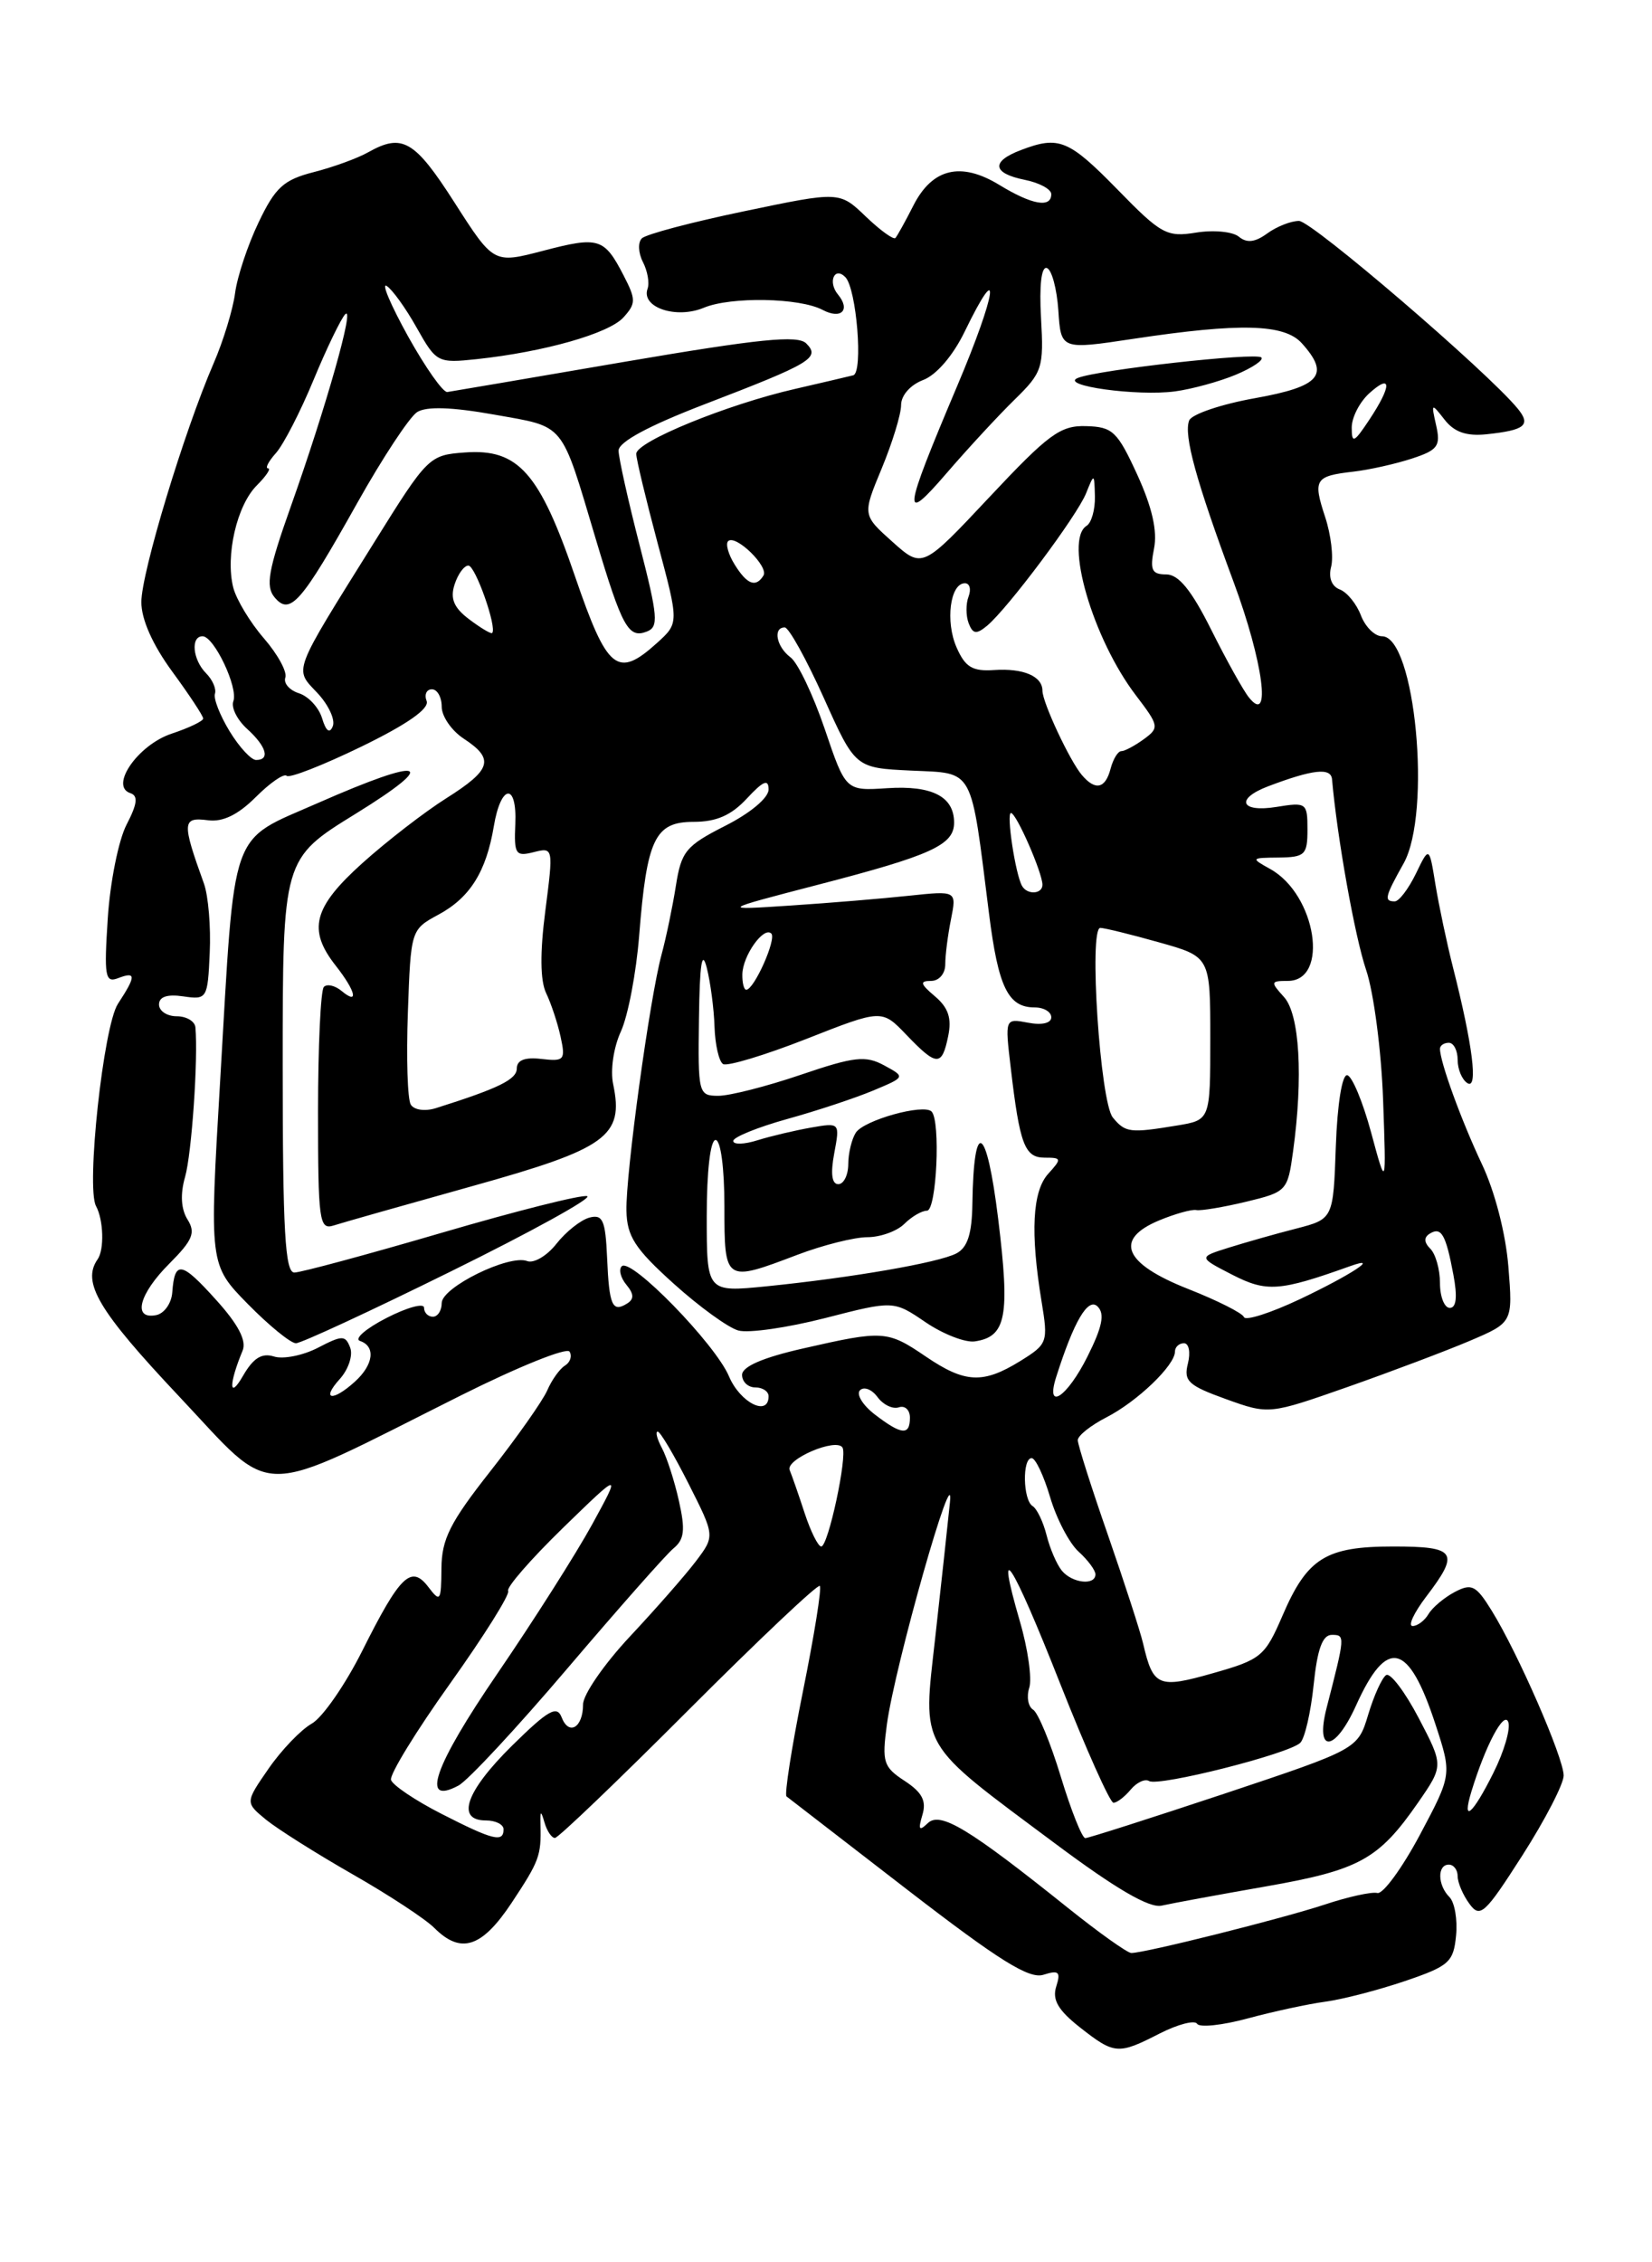 <?xml version="1.0" encoding="UTF-8" standalone="no"?>
<!DOCTYPE svg PUBLIC "-//W3C//DTD SVG 1.1//EN" "http://www.w3.org/Graphics/SVG/1.1/DTD/svg11.dtd" >
<svg xmlns="http://www.w3.org/2000/svg" xmlns:xlink="http://www.w3.org/1999/xlink" version="1.1" viewBox="0 0 187 256">
 <g >
 <path fill="currentColor"
d=" M 131.29 230.10 C 133.34 229.06 135.24 228.57 135.51 229.01 C 135.78 229.46 138.37 229.18 141.25 228.40 C 144.14 227.62 148.08 226.77 150.02 226.51 C 151.96 226.25 156.01 225.20 159.02 224.18 C 164.03 222.48 164.53 222.04 164.82 219.03 C 165.00 217.23 164.66 215.26 164.07 214.67 C 162.72 213.32 162.68 211.00 164.00 211.00 C 164.55 211.00 165.00 211.59 165.00 212.31 C 165.00 213.03 165.60 214.44 166.33 215.43 C 167.54 217.09 168.07 216.61 172.33 209.95 C 174.90 205.93 177.00 201.87 177.00 200.92 C 177.00 198.92 171.83 187.07 168.86 182.27 C 167.08 179.39 166.59 179.14 164.67 180.15 C 163.48 180.78 162.14 181.90 161.70 182.65 C 161.26 183.39 160.45 184.00 159.90 184.00 C 159.35 184.00 160.05 182.50 161.45 180.66 C 165.27 175.65 164.84 175.00 157.72 175.00 C 150.07 175.00 147.98 176.30 145.18 182.81 C 143.19 187.43 142.76 187.79 137.33 189.33 C 131.12 191.10 130.53 190.86 129.40 186.00 C 129.08 184.62 127.28 179.09 125.41 173.69 C 123.53 168.30 122.00 163.47 122.00 162.97 C 122.00 162.46 123.46 161.30 125.25 160.38 C 128.74 158.59 133.00 154.50 133.00 152.95 C 133.00 152.43 133.46 152.00 134.02 152.00 C 134.58 152.00 134.78 153.02 134.47 154.28 C 133.96 156.28 134.50 156.78 138.77 158.32 C 143.64 160.07 143.64 160.07 152.57 156.94 C 157.48 155.21 163.69 152.87 166.37 151.73 C 171.25 149.65 171.25 149.65 170.74 143.31 C 170.44 139.59 169.21 134.82 167.75 131.74 C 165.41 126.78 163.00 120.17 163.00 118.68 C 163.00 118.31 163.45 118.00 164.00 118.00 C 164.55 118.00 165.00 118.87 165.00 119.94 C 165.00 121.01 165.50 122.19 166.11 122.57 C 167.34 123.33 166.70 118.25 164.48 109.50 C 163.78 106.75 162.89 102.53 162.49 100.12 C 161.78 95.74 161.78 95.74 160.27 98.87 C 159.43 100.59 158.36 102.00 157.88 102.00 C 156.64 102.00 156.76 101.49 158.88 97.71 C 162.09 91.99 160.19 72.00 156.44 72.00 C 155.62 72.00 154.55 70.94 154.05 69.64 C 153.56 68.34 152.48 67.01 151.65 66.70 C 150.73 66.34 150.36 65.35 150.68 64.13 C 150.96 63.03 150.66 60.50 150.00 58.50 C 148.60 54.25 148.84 53.87 153.21 53.37 C 155.02 53.16 158.00 52.49 159.83 51.89 C 162.76 50.93 163.09 50.47 162.57 48.15 C 161.99 45.59 162.02 45.57 163.52 47.49 C 164.62 48.90 165.99 49.38 168.28 49.14 C 172.63 48.68 173.33 48.11 171.80 46.24 C 168.35 42.04 148.49 25.00 147.04 25.00 C 146.13 25.00 144.51 25.64 143.44 26.42 C 142.07 27.42 141.14 27.53 140.24 26.79 C 139.55 26.21 137.37 26.00 135.40 26.32 C 132.08 26.86 131.43 26.51 126.50 21.45 C 120.97 15.80 119.86 15.34 115.57 16.98 C 112.15 18.27 112.32 19.61 116.00 20.35 C 117.65 20.68 119.00 21.41 119.00 21.97 C 119.00 23.57 116.81 23.18 113.11 20.92 C 108.76 18.27 105.53 19.05 103.39 23.26 C 102.49 25.04 101.57 26.69 101.36 26.93 C 101.15 27.16 99.64 26.07 98.00 24.50 C 95.03 21.65 95.03 21.65 84.26 23.90 C 78.34 25.13 73.12 26.51 72.66 26.97 C 72.19 27.42 72.25 28.62 72.77 29.64 C 73.30 30.66 73.54 32.03 73.30 32.68 C 72.55 34.79 76.55 36.13 79.68 34.82 C 82.74 33.55 90.52 33.69 93.12 35.07 C 95.22 36.18 96.31 35.08 94.85 33.32 C 93.69 31.92 94.45 30.12 95.68 31.35 C 96.96 32.62 97.73 42.17 96.58 42.47 C 95.99 42.62 93.03 43.31 90.00 44.01 C 82.33 45.76 72.00 49.98 72.02 51.36 C 72.03 51.99 73.13 56.55 74.45 61.50 C 76.86 70.50 76.86 70.50 74.38 72.75 C 69.88 76.81 68.75 75.90 65.10 65.25 C 61.07 53.47 58.66 50.76 52.64 51.20 C 48.58 51.49 48.40 51.67 42.39 61.32 C 32.97 76.42 33.28 75.60 35.94 78.43 C 37.19 79.77 37.97 81.45 37.67 82.18 C 37.32 83.05 36.90 82.75 36.46 81.28 C 36.09 80.06 34.91 78.79 33.84 78.45 C 32.77 78.11 32.07 77.31 32.30 76.67 C 32.52 76.02 31.43 74.03 29.87 72.23 C 28.31 70.43 26.75 67.84 26.40 66.48 C 25.50 62.87 26.81 57.19 29.06 54.94 C 30.13 53.87 30.71 53.00 30.35 53.00 C 29.98 53.00 30.39 52.21 31.25 51.25 C 32.10 50.29 34.01 46.58 35.49 43.00 C 36.97 39.42 38.59 36.08 39.07 35.57 C 40.22 34.37 36.92 46.05 32.93 57.28 C 30.37 64.48 30.04 66.34 31.07 67.58 C 32.83 69.70 34.07 68.28 40.45 56.90 C 43.31 51.80 46.36 47.18 47.22 46.63 C 48.28 45.97 51.14 46.06 55.96 46.92 C 64.07 48.37 63.43 47.59 67.44 61.00 C 70.42 70.98 71.14 72.27 73.21 71.47 C 74.58 70.95 74.48 69.79 72.40 61.69 C 71.10 56.64 70.03 51.83 70.02 51.00 C 70.01 50.02 73.38 48.20 79.75 45.75 C 91.86 41.10 92.89 40.49 91.26 38.86 C 90.30 37.90 85.96 38.34 70.77 40.93 C 60.17 42.75 51.11 44.29 50.64 44.36 C 50.16 44.44 48.17 41.61 46.20 38.08 C 44.24 34.54 43.14 31.97 43.77 32.36 C 44.39 32.74 45.93 34.87 47.17 37.09 C 49.39 41.03 49.54 41.11 53.97 40.64 C 61.61 39.82 68.92 37.74 70.57 35.92 C 72.00 34.34 72.00 33.90 70.58 31.15 C 68.39 26.92 67.78 26.73 61.47 28.38 C 55.88 29.84 55.88 29.84 51.45 22.92 C 46.93 15.86 45.54 15.06 41.68 17.23 C 40.48 17.91 37.70 18.92 35.50 19.48 C 32.10 20.35 31.16 21.21 29.27 25.17 C 28.04 27.73 26.85 31.33 26.61 33.17 C 26.37 35.00 25.28 38.59 24.17 41.14 C 20.83 48.86 16.00 64.82 16.00 68.13 C 16.00 70.10 17.28 72.97 19.50 76.00 C 21.42 78.62 23.00 81.01 23.00 81.31 C 23.00 81.60 21.39 82.37 19.43 83.02 C 15.63 84.28 12.37 88.96 14.75 89.75 C 15.66 90.05 15.55 90.96 14.32 93.33 C 13.42 95.07 12.46 99.84 12.20 103.91 C 11.77 110.49 11.90 111.25 13.36 110.69 C 15.42 109.90 15.42 110.43 13.35 113.59 C 11.71 116.09 9.73 134.37 10.87 136.48 C 11.72 138.04 11.82 141.41 11.05 142.50 C 9.23 145.11 11.14 148.32 20.22 157.96 C 31.33 169.74 28.52 169.74 52.20 157.89 C 58.64 154.67 64.16 152.44 64.47 152.95 C 64.78 153.45 64.55 154.16 63.95 154.53 C 63.36 154.89 62.45 156.16 61.94 157.35 C 61.42 158.53 58.52 162.65 55.50 166.49 C 50.94 172.28 49.99 174.17 49.97 177.49 C 49.94 181.19 49.83 181.35 48.50 179.60 C 46.55 177.03 45.30 178.23 41.00 186.82 C 39.07 190.66 36.50 194.37 35.28 195.05 C 34.06 195.74 31.86 198.03 30.40 200.14 C 27.75 203.97 27.75 203.97 30.12 205.92 C 31.43 206.98 35.83 209.76 39.91 212.09 C 43.98 214.41 48.15 217.15 49.16 218.16 C 52.17 221.17 54.54 220.40 57.91 215.33 C 61.06 210.57 61.27 210.00 61.18 206.50 C 61.14 204.85 61.22 204.81 61.64 206.25 C 61.92 207.21 62.45 207.99 62.82 207.98 C 63.20 207.97 70.00 201.45 77.94 193.50 C 85.88 185.55 92.57 179.23 92.80 179.46 C 93.03 179.70 92.17 185.06 90.89 191.39 C 89.61 197.72 88.78 203.07 89.03 203.28 C 89.29 203.49 95.47 208.26 102.77 213.89 C 113.12 221.87 116.50 223.98 118.12 223.46 C 119.86 222.91 120.09 223.13 119.56 224.80 C 119.09 226.29 119.77 227.46 122.21 229.39 C 126.16 232.49 126.55 232.53 131.29 230.10 Z  M 120.88 215.89 C 109.68 206.92 106.45 204.96 105.03 206.30 C 104.04 207.25 103.91 207.06 104.41 205.38 C 104.89 203.79 104.39 202.83 102.41 201.53 C 99.99 199.95 99.82 199.40 100.39 195.15 C 101.28 188.52 108.11 164.47 107.53 170.00 C 107.28 172.47 106.53 179.34 105.87 185.26 C 104.44 198.07 103.79 196.95 119.49 208.65 C 126.34 213.76 130.11 215.95 131.49 215.64 C 132.59 215.39 137.90 214.41 143.27 213.47 C 153.89 211.61 156.05 210.42 160.52 203.98 C 163.41 199.80 163.41 199.80 160.59 194.41 C 159.04 191.45 157.38 189.26 156.91 189.55 C 156.44 189.85 155.53 191.85 154.88 194.01 C 153.70 197.93 153.70 197.93 138.60 202.97 C 130.29 205.73 123.20 208.00 122.85 208.00 C 122.49 208.00 121.24 204.87 120.08 201.05 C 118.92 197.23 117.51 193.82 116.95 193.47 C 116.38 193.12 116.18 192.00 116.51 190.98 C 116.83 189.96 116.36 186.59 115.45 183.49 C 112.58 173.61 114.51 176.58 120.00 190.50 C 122.93 197.92 125.65 204.00 126.04 204.00 C 126.43 204.00 127.31 203.33 127.99 202.51 C 128.67 201.69 129.61 201.26 130.07 201.54 C 131.14 202.20 145.94 198.46 147.19 197.21 C 147.70 196.70 148.38 193.75 148.70 190.64 C 149.12 186.60 149.70 185.00 150.76 185.00 C 152.28 185.00 152.27 185.10 150.17 193.25 C 148.83 198.47 151.11 198.29 153.50 192.99 C 157.00 185.23 159.45 185.82 162.50 195.16 C 164.35 200.82 164.35 200.82 160.71 207.66 C 158.70 211.42 156.54 214.37 155.91 214.21 C 155.28 214.05 152.59 214.64 149.95 215.52 C 145.17 217.10 129.62 221.00 128.06 221.00 C 127.62 221.00 124.39 218.70 120.88 215.89 Z  M 49.97 205.25 C 47.01 203.74 44.44 202.01 44.26 201.41 C 44.09 200.81 47.09 195.91 50.94 190.52 C 54.79 185.12 57.75 180.40 57.52 180.03 C 57.29 179.65 60.07 176.46 63.70 172.92 C 70.31 166.50 70.31 166.50 67.03 172.50 C 65.22 175.80 60.40 183.39 56.31 189.37 C 49.12 199.88 47.55 204.38 51.90 202.05 C 52.96 201.49 58.52 195.51 64.26 188.76 C 70.00 182.02 75.38 175.92 76.23 175.22 C 77.47 174.20 77.59 173.12 76.85 169.84 C 76.35 167.59 75.48 164.90 74.93 163.87 C 74.38 162.84 74.16 162.00 74.45 162.00 C 74.74 162.00 76.31 164.66 77.95 167.91 C 80.93 173.81 80.93 173.81 78.78 176.66 C 77.60 178.22 74.24 182.05 71.31 185.18 C 68.39 188.30 66.00 191.76 66.00 192.87 C 66.00 195.50 64.39 196.46 63.57 194.32 C 63.04 192.95 62.03 193.53 57.96 197.54 C 52.73 202.70 51.57 206.00 55.00 206.00 C 56.10 206.00 57.00 206.45 57.00 207.00 C 57.00 208.53 55.82 208.24 49.97 205.25 Z  M 166.55 202.75 C 168.15 197.50 170.25 193.56 170.73 194.86 C 171.01 195.61 170.26 198.20 169.05 200.61 C 166.70 205.33 165.44 206.41 166.55 202.75 Z  M 120.20 177.74 C 119.63 177.05 118.85 175.25 118.47 173.73 C 118.09 172.22 117.38 170.73 116.89 170.43 C 115.79 169.75 115.70 165.00 116.78 165.00 C 117.21 165.00 118.15 166.99 118.87 169.42 C 119.59 171.86 121.04 174.63 122.09 175.58 C 123.14 176.53 124.00 177.69 124.00 178.15 C 124.00 179.44 121.38 179.16 120.20 177.74 Z  M 91.09 171.25 C 90.42 169.19 89.65 166.99 89.39 166.36 C 88.87 165.14 94.68 162.66 95.37 163.81 C 95.94 164.78 93.75 175.00 92.96 175.00 C 92.61 175.00 91.77 173.31 91.09 171.25 Z  M 99.01 160.05 C 97.65 159.00 96.90 157.77 97.35 157.32 C 97.80 156.87 98.69 157.22 99.33 158.09 C 99.97 158.96 101.06 159.49 101.75 159.25 C 102.44 159.02 103.00 159.55 103.00 160.42 C 103.00 162.47 102.06 162.39 99.01 160.05 Z  M 82.52 155.75 C 80.97 152.08 71.40 142.26 70.38 143.29 C 70.01 143.65 70.25 144.60 70.91 145.39 C 71.77 146.43 71.79 147.01 70.98 147.51 C 69.31 148.55 68.95 147.74 68.72 142.29 C 68.53 138.08 68.23 137.39 66.73 137.78 C 65.75 138.04 64.07 139.37 62.99 140.74 C 61.92 142.11 60.42 142.99 59.67 142.70 C 57.63 141.92 50.00 145.67 50.00 147.45 C 50.00 148.30 49.55 149.00 49.00 149.00 C 48.45 149.00 48.00 148.54 48.00 147.98 C 48.00 147.42 46.09 147.94 43.75 149.14 C 41.41 150.34 40.06 151.51 40.75 151.74 C 42.55 152.35 42.29 154.43 40.17 156.35 C 37.62 158.66 36.31 158.42 38.47 156.04 C 39.44 154.96 39.97 153.37 39.64 152.50 C 39.09 151.07 38.75 151.08 35.97 152.52 C 34.28 153.39 32.05 153.83 31.01 153.50 C 29.63 153.07 28.67 153.67 27.50 155.70 C 25.91 158.46 25.88 156.65 27.46 152.84 C 27.93 151.70 26.97 149.86 24.43 147.06 C 20.52 142.72 19.77 142.60 19.50 146.25 C 19.41 147.49 18.58 148.65 17.67 148.82 C 14.97 149.35 15.73 146.42 19.18 142.98 C 21.82 140.33 22.17 139.49 21.22 137.99 C 20.49 136.81 20.39 135.12 20.95 133.18 C 21.70 130.56 22.44 119.80 22.12 116.25 C 22.05 115.56 21.10 115.00 20.00 115.00 C 18.90 115.00 18.00 114.40 18.00 113.67 C 18.00 112.79 18.93 112.48 20.75 112.75 C 23.43 113.14 23.51 113.02 23.74 107.83 C 23.88 104.90 23.58 101.38 23.09 100.00 C 20.57 93.02 20.61 92.44 23.55 92.82 C 25.22 93.04 26.95 92.20 28.96 90.19 C 30.58 88.57 32.15 87.49 32.45 87.79 C 32.75 88.09 36.55 86.60 40.90 84.49 C 46.10 81.96 48.63 80.19 48.29 79.32 C 48.01 78.60 48.28 78.00 48.89 78.00 C 49.50 78.00 50.00 78.89 50.00 79.98 C 50.00 81.06 51.12 82.69 52.50 83.59 C 56.00 85.89 55.65 87.09 50.52 90.33 C 48.06 91.88 43.78 95.19 41.02 97.67 C 35.46 102.67 34.80 105.20 38.00 109.27 C 40.28 112.17 40.65 113.79 38.66 112.13 C 37.92 111.52 37.02 111.31 36.66 111.68 C 36.30 112.04 36.00 118.39 36.00 125.78 C 36.00 138.14 36.14 139.19 37.75 138.68 C 38.71 138.37 45.80 136.36 53.50 134.21 C 68.71 129.97 70.64 128.57 69.41 122.70 C 69.07 121.11 69.45 118.52 70.29 116.70 C 71.09 114.94 72.02 110.07 72.35 105.88 C 73.22 94.90 74.13 93.00 78.52 93.00 C 81.10 93.00 82.78 92.26 84.55 90.35 C 86.40 88.36 87.00 88.11 87.00 89.34 C 87.00 90.28 84.94 92.01 82.09 93.45 C 77.64 95.71 77.12 96.34 76.51 100.22 C 76.14 102.57 75.41 106.08 74.89 108.00 C 73.54 112.99 70.82 132.85 70.91 137.00 C 70.97 139.91 71.87 141.30 76.24 145.24 C 79.13 147.85 82.44 150.25 83.58 150.56 C 84.73 150.88 89.15 150.24 93.41 149.15 C 101.15 147.16 101.15 147.16 104.78 149.63 C 106.77 150.98 109.28 151.95 110.35 151.79 C 113.91 151.26 114.34 148.97 112.99 137.93 C 111.68 127.25 110.22 126.39 110.07 136.21 C 110.02 139.64 109.52 141.18 108.25 141.84 C 106.22 142.89 96.46 144.58 86.75 145.56 C 80.00 146.23 80.00 146.23 80.00 137.62 C 80.00 132.54 80.41 129.00 81.00 129.00 C 81.58 129.00 82.00 132.17 82.00 136.50 C 82.00 145.10 82.03 145.12 90.24 142.00 C 93.13 140.90 96.71 140.00 98.18 140.00 C 99.65 140.00 101.53 139.32 102.36 138.50 C 103.18 137.68 104.34 137.00 104.93 137.00 C 106.02 137.00 106.49 126.83 105.45 125.78 C 104.54 124.87 97.77 126.76 96.87 128.18 C 96.41 128.90 96.02 130.51 96.02 131.75 C 96.01 132.99 95.50 134.00 94.89 134.00 C 94.16 134.00 94.00 132.80 94.43 130.52 C 95.08 127.03 95.08 127.03 91.79 127.60 C 89.98 127.92 87.26 128.56 85.75 129.03 C 84.24 129.51 83.00 129.54 83.00 129.11 C 83.00 128.68 85.76 127.56 89.13 126.62 C 92.50 125.69 96.88 124.23 98.88 123.39 C 102.50 121.87 102.50 121.87 100.07 120.55 C 97.97 119.42 96.71 119.56 90.65 121.62 C 86.80 122.93 82.60 124.00 81.32 124.00 C 79.06 124.00 79.00 123.77 79.12 115.25 C 79.20 109.08 79.46 107.39 80.00 109.50 C 80.42 111.15 80.82 114.16 80.88 116.19 C 80.95 118.22 81.38 120.12 81.85 120.41 C 82.31 120.69 86.55 119.42 91.26 117.57 C 99.82 114.20 99.82 114.20 102.60 117.10 C 106.04 120.69 106.62 120.71 107.33 117.25 C 107.75 115.23 107.35 114.03 105.84 112.75 C 104.16 111.33 104.08 111.00 105.39 111.00 C 106.30 111.00 107.00 110.18 107.00 109.12 C 107.00 108.09 107.29 105.80 107.65 104.02 C 108.29 100.79 108.29 100.79 102.90 101.36 C 99.93 101.68 93.90 102.18 89.50 102.47 C 81.50 103.00 81.50 103.00 92.58 100.12 C 105.43 96.79 108.00 95.62 108.00 93.09 C 108.00 90.14 105.52 88.86 100.44 89.19 C 95.73 89.50 95.73 89.50 93.36 82.50 C 92.05 78.65 90.31 75.00 89.49 74.39 C 87.89 73.20 87.46 71.00 88.83 71.00 C 89.29 71.00 91.27 74.58 93.24 78.95 C 96.81 86.90 96.81 86.90 103.14 87.20 C 110.35 87.54 109.84 86.61 111.95 103.36 C 113.00 111.72 114.11 114.00 117.12 114.00 C 118.16 114.00 119.00 114.50 119.00 115.12 C 119.00 115.78 117.94 116.03 116.38 115.73 C 113.75 115.23 113.75 115.23 114.41 120.82 C 115.43 129.53 115.99 131.00 118.26 131.00 C 120.18 131.00 120.21 131.11 118.65 132.83 C 116.86 134.81 116.62 139.48 117.90 147.27 C 118.66 151.89 118.59 152.09 115.48 154.02 C 111.27 156.62 109.23 156.52 104.79 153.50 C 100.45 150.55 99.99 150.52 90.95 152.58 C 86.35 153.62 84.00 154.64 84.00 155.58 C 84.00 156.36 84.67 157.00 85.50 157.00 C 86.33 157.00 87.00 157.45 87.00 158.00 C 87.00 160.35 83.78 158.73 82.52 155.75 Z  M 51.04 143.87 C 60.09 139.41 67.04 135.58 66.47 135.36 C 65.90 135.15 58.51 137.01 50.04 139.49 C 41.56 141.97 34.04 144.00 33.32 144.00 C 32.27 144.00 32.00 139.28 32.00 120.59 C 32.00 97.18 32.00 97.18 40.25 92.09 C 49.91 86.12 48.03 85.57 36.03 90.85 C 25.86 95.33 26.63 93.14 24.92 122.31 C 23.69 143.11 23.69 143.11 28.05 147.56 C 30.45 150.00 32.90 152.00 33.50 152.00 C 34.09 152.00 41.99 148.34 51.04 143.87 Z  M 119.55 155.84 C 121.57 149.48 123.17 146.77 124.25 147.85 C 125.08 148.68 124.77 150.16 123.11 153.48 C 120.80 158.11 118.31 159.76 119.55 155.84 Z  M 140.81 149.04 C 140.64 148.59 137.80 147.16 134.50 145.86 C 127.21 142.99 126.05 140.25 131.21 138.10 C 133.02 137.35 134.92 136.82 135.42 136.93 C 135.93 137.03 138.46 136.61 141.05 135.99 C 145.65 134.88 145.76 134.77 146.37 130.29 C 147.53 121.86 147.11 114.78 145.35 112.83 C 143.79 111.11 143.82 111.00 145.77 111.00 C 150.51 111.00 148.99 101.23 143.79 98.34 C 141.56 97.10 141.58 97.07 144.75 97.04 C 147.72 97.00 148.00 96.73 148.00 93.87 C 148.00 90.85 147.88 90.76 144.50 91.31 C 140.43 91.97 139.79 90.41 143.54 88.98 C 148.61 87.06 150.66 86.83 150.78 88.18 C 151.36 94.78 153.37 106.02 154.64 109.76 C 155.50 112.29 156.36 118.89 156.56 124.43 C 156.92 134.50 156.92 134.50 155.21 128.17 C 154.27 124.69 153.05 121.76 152.50 121.67 C 151.92 121.57 151.38 124.95 151.21 129.72 C 150.92 137.94 150.92 137.94 146.71 139.03 C 144.39 139.62 140.96 140.60 139.07 141.19 C 135.64 142.27 135.64 142.27 139.49 144.25 C 143.38 146.24 144.83 146.14 152.85 143.27 C 156.36 142.02 152.89 144.29 147.15 147.01 C 143.83 148.58 140.98 149.49 140.81 149.04 Z  M 163.00 145.20 C 163.00 143.66 162.51 141.91 161.91 141.31 C 161.19 140.59 161.16 140.02 161.84 139.60 C 163.15 138.79 163.66 139.67 164.52 144.26 C 164.99 146.76 164.85 148.00 164.11 148.00 C 163.50 148.00 163.00 146.74 163.00 145.20 Z  M 125.97 126.46 C 124.53 124.73 123.23 105.00 124.55 105.00 C 125.00 105.00 127.99 105.73 131.18 106.63 C 137.00 108.26 137.00 108.26 137.00 117.50 C 137.00 126.74 137.00 126.74 133.25 127.36 C 127.91 128.24 127.39 128.18 125.97 126.46 Z  M 46.50 125.00 C 46.13 124.41 45.98 119.71 46.17 114.56 C 46.50 105.23 46.51 105.19 49.63 103.50 C 53.20 101.58 55.04 98.64 55.90 93.49 C 56.70 88.71 58.54 88.52 58.33 93.25 C 58.18 96.67 58.36 96.95 60.41 96.43 C 62.64 95.87 62.65 95.91 61.73 103.06 C 61.11 107.82 61.15 110.97 61.82 112.38 C 62.38 113.54 63.12 115.77 63.46 117.33 C 64.03 119.95 63.87 120.13 61.29 119.83 C 59.42 119.61 58.51 119.96 58.50 120.90 C 58.50 122.15 56.46 123.15 49.33 125.40 C 48.11 125.78 46.88 125.61 46.50 125.00 Z  M 84.03 110.25 C 84.07 108.14 86.45 104.79 87.31 105.64 C 87.92 106.26 85.36 112.00 84.47 112.00 C 84.21 112.00 84.01 111.21 84.03 110.25 Z  M 115.69 100.25 C 114.94 98.93 113.89 92.00 114.44 92.00 C 115.04 92.00 118.00 98.76 118.00 100.12 C 118.00 101.19 116.28 101.29 115.69 100.25 Z  M 122.47 87.71 C 121.10 86.11 118.00 79.48 118.00 78.16 C 118.00 76.52 115.84 75.60 112.54 75.82 C 110.08 75.99 109.26 75.50 108.28 73.26 C 106.99 70.34 107.55 66.00 109.22 66.00 C 109.77 66.00 109.95 66.67 109.64 67.50 C 109.32 68.32 109.33 69.69 109.65 70.53 C 110.12 71.75 110.52 71.81 111.72 70.82 C 114.06 68.88 121.92 58.37 122.94 55.82 C 123.86 53.53 123.87 53.53 123.94 56.19 C 123.97 57.67 123.55 59.16 123.00 59.50 C 120.43 61.09 123.69 72.28 128.59 78.70 C 131.21 82.14 131.25 82.35 129.47 83.65 C 128.45 84.39 127.31 85.00 126.93 85.00 C 126.54 85.00 126.00 85.90 125.71 87.00 C 125.12 89.25 123.99 89.50 122.47 87.71 Z  M 25.99 82.75 C 24.90 80.96 24.15 79.05 24.33 78.51 C 24.51 77.96 24.06 76.92 23.33 76.19 C 21.81 74.66 21.55 72.00 22.93 72.00 C 24.23 72.00 27.00 77.84 26.41 79.36 C 26.15 80.06 26.85 81.46 27.96 82.47 C 30.16 84.46 30.61 86.00 28.99 86.00 C 28.43 86.00 27.08 84.54 25.99 82.75 Z  M 141.37 78.92 C 140.74 78.14 138.82 74.69 137.10 71.25 C 134.86 66.77 133.41 65.00 132.01 65.00 C 130.38 65.00 130.15 64.51 130.63 62.08 C 131.03 60.10 130.42 57.41 128.74 53.73 C 126.48 48.81 125.95 48.30 122.94 48.22 C 120.03 48.13 118.68 49.13 112.02 56.23 C 104.41 64.34 104.41 64.34 101.02 61.31 C 97.62 58.27 97.62 58.27 99.81 53.00 C 101.01 50.10 102.00 46.88 102.00 45.84 C 102.00 44.74 103.05 43.55 104.50 43.00 C 106.00 42.43 107.89 40.23 109.20 37.52 C 113.44 28.80 112.83 33.11 108.32 43.75 C 102.18 58.26 102.04 59.48 107.19 53.50 C 109.56 50.75 113.00 47.03 114.84 45.23 C 118.00 42.14 118.16 41.64 117.84 35.98 C 117.63 32.29 117.88 30.12 118.50 30.33 C 119.05 30.51 119.63 32.66 119.80 35.12 C 120.09 39.58 120.09 39.58 128.30 38.34 C 140.38 36.52 145.37 36.65 147.35 38.83 C 150.59 42.42 149.47 43.73 142.05 45.06 C 138.23 45.74 134.88 46.88 134.61 47.58 C 133.97 49.24 135.38 54.38 139.64 65.86 C 142.99 74.89 143.95 82.15 141.37 78.92 Z  M 139.90 42.40 C 141.78 41.61 143.07 40.74 142.78 40.45 C 142.18 39.85 124.27 41.85 122.00 42.77 C 119.87 43.64 128.75 44.86 133.00 44.29 C 134.93 44.03 138.03 43.18 139.90 42.40 Z  M 53.12 70.09 C 51.38 68.78 50.94 67.75 51.45 66.16 C 51.83 64.97 52.53 64.00 53.02 64.00 C 53.81 64.00 56.29 71.04 55.71 71.63 C 55.58 71.76 54.41 71.06 53.12 70.09 Z  M 83.17 63.90 C 82.45 62.75 82.11 61.55 82.42 61.24 C 83.25 60.42 87.05 64.11 86.42 65.13 C 85.56 66.52 84.57 66.15 83.17 63.90 Z  M 153.01 48.40 C 153.00 47.25 153.90 45.50 155.00 44.50 C 157.56 42.19 157.56 43.64 155.00 47.50 C 153.27 50.11 153.01 50.23 153.01 48.40 Z "/>
</g>
</svg>